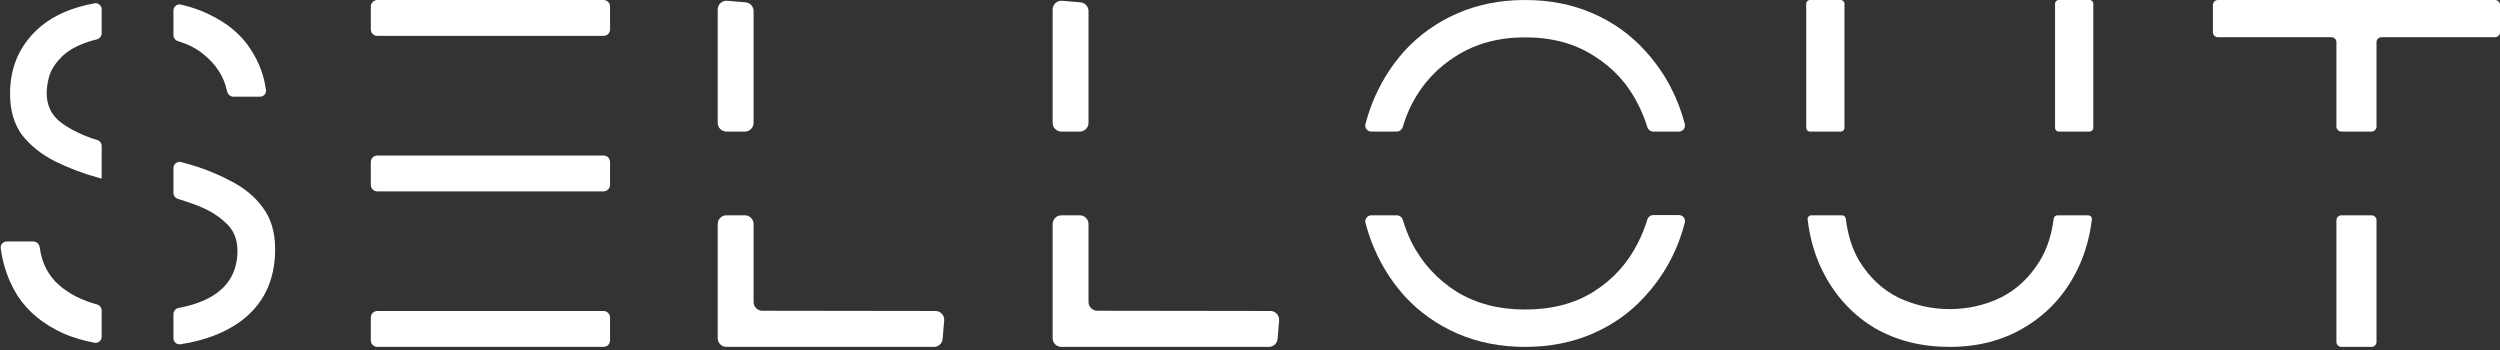<svg width="200" height="28" viewBox="0 0 200 28" fill="none" xmlns="http://www.w3.org/2000/svg">
<rect x="0" y="0" width="200" height="28" fill="#333333" stroke="none"/>
<path fill-rule="evenodd" clip-rule="evenodd" d="M187.313 17.225C187.092 17.225 186.913 17.404 186.913 17.625V27.351C186.913 27.572 187.092 27.751 187.313 27.751H189.721C189.941 27.751 190.121 27.572 190.121 27.351V17.625C190.121 17.404 189.941 17.225 189.721 17.225H187.313ZM189.721 10.526C189.941 10.526 190.121 10.347 190.121 10.126V3.376C190.121 3.155 190.3 2.976 190.521 2.976H199.6C199.821 2.976 200 2.797 200 2.576V0.4C200 0.179 199.821 0 199.6 0H177.433C177.213 0 177.033 0.179 177.033 0.4V2.576C177.033 2.797 177.213 2.976 177.433 2.976H186.513C186.734 2.976 186.913 3.155 186.913 3.376V10.126C186.913 10.347 187.092 10.526 187.313 10.526H189.721Z" fill="white"/>
<path fill-rule="evenodd" clip-rule="evenodd" d="M155.961 27.751C153.731 27.751 151.745 27.254 150.005 26.26C148.291 25.238 146.945 23.816 145.966 21.994C145.257 20.673 144.804 19.193 144.609 17.553C144.588 17.378 144.727 17.225 144.904 17.225H147.361C147.515 17.225 147.643 17.341 147.662 17.494C147.828 18.818 148.187 19.945 148.74 20.875C149.556 22.201 150.603 23.181 151.881 23.816C153.187 24.424 154.546 24.728 155.961 24.728C157.402 24.728 158.762 24.424 160.04 23.816C161.318 23.181 162.365 22.201 163.181 20.875C163.754 19.945 164.125 18.818 164.296 17.493C164.316 17.341 164.444 17.225 164.597 17.225H167.055C167.233 17.225 167.372 17.378 167.35 17.554C167.154 19.171 166.702 20.637 165.996 21.952C165.017 23.775 163.657 25.197 161.916 26.219C160.203 27.24 158.218 27.751 155.961 27.751ZM167.164 10.526C167.33 10.526 167.464 10.392 167.464 10.226V0.3C167.464 0.134 167.33 0 167.164 0H164.705C164.539 0 164.405 0.134 164.405 0.3V10.226C164.405 10.392 164.539 10.526 164.705 10.526H167.164ZM147.557 10.226C147.557 10.392 147.423 10.526 147.257 10.526H144.798C144.632 10.526 144.498 10.392 144.498 10.226V0.3C144.498 0.134 144.632 0 144.798 0H147.257C147.423 0 147.557 0.134 147.557 0.3V10.226Z" fill="white"/>
<path fill-rule="evenodd" clip-rule="evenodd" d="M122.01 27.751C120.036 27.751 118.234 27.396 116.602 26.687C114.971 25.978 113.563 24.982 112.379 23.699C111.221 22.417 110.327 20.943 109.695 19.279C109.518 18.803 109.365 18.32 109.238 17.827C109.158 17.519 109.396 17.225 109.714 17.225H111.738C111.965 17.225 112.163 17.378 112.227 17.596C112.413 18.22 112.647 18.821 112.932 19.401C113.774 21.038 114.971 22.348 116.523 23.331C118.076 24.286 119.905 24.763 122.01 24.763C124.141 24.763 125.97 24.286 127.496 23.331C129.048 22.348 130.232 21.038 131.048 19.401C131.345 18.814 131.59 18.205 131.782 17.574C131.848 17.357 132.045 17.205 132.271 17.205H134.31C134.628 17.205 134.866 17.499 134.787 17.807C134.658 18.306 134.504 18.797 134.324 19.279C133.693 20.943 132.785 22.417 131.601 23.699C130.443 24.982 129.048 25.978 127.417 26.687C125.786 27.396 123.983 27.751 122.01 27.751ZM134.31 10.526C134.628 10.526 134.866 10.233 134.786 9.924C134.657 9.43 134.503 8.946 134.324 8.473C133.693 6.808 132.785 5.335 131.601 4.052C130.443 2.77 129.048 1.774 127.417 1.064C125.786 0.355 123.983 0 122.01 0C120.036 0 118.234 0.355 116.602 1.064C114.971 1.774 113.563 2.77 112.379 4.052C111.221 5.335 110.327 6.808 109.695 8.473C109.516 8.946 109.362 9.43 109.233 9.924C109.153 10.233 109.391 10.526 109.709 10.526H111.732C111.96 10.526 112.157 10.372 112.222 10.154C112.408 9.527 112.645 8.926 112.932 8.35C113.774 6.713 114.971 5.417 116.523 4.461C118.076 3.479 119.905 2.988 122.01 2.988C124.141 2.988 125.97 3.479 127.496 4.461C129.048 5.417 130.232 6.713 131.048 8.35C131.345 8.927 131.589 9.53 131.782 10.158C131.848 10.374 132.045 10.526 132.271 10.526H134.31Z" fill="white"/>
<path fill-rule="evenodd" clip-rule="evenodd" d="M58.116 17.225C57.73 17.225 57.416 17.538 57.416 17.925V27.051C57.416 27.438 57.73 27.751 58.116 27.751H74.715C75.079 27.751 75.382 27.472 75.412 27.109L75.535 25.637C75.569 25.23 75.248 24.88 74.838 24.879L60.986 24.86C60.6 24.86 60.287 24.547 60.287 24.16V17.925C60.287 17.538 59.974 17.225 59.587 17.225H58.116ZM59.587 10.526C59.974 10.526 60.287 10.213 60.287 9.826V0.883C60.287 0.519 60.008 0.216 59.645 0.186L58.174 0.063C57.766 0.029 57.416 0.351 57.416 0.761V9.826C57.416 10.213 57.73 10.526 58.116 10.526H59.587Z" fill="white"/>
<path fill-rule="evenodd" clip-rule="evenodd" d="M84.911 17.225C84.524 17.225 84.211 17.538 84.211 17.925V27.051C84.211 27.438 84.524 27.751 84.911 27.751H101.509C101.873 27.751 102.176 27.472 102.207 27.109L102.329 25.637C102.363 25.23 102.042 24.88 101.633 24.879L87.78 24.86C87.394 24.86 87.081 24.547 87.081 24.16V17.925C87.081 17.538 86.768 17.225 86.381 17.225H84.911ZM86.381 10.526C86.768 10.526 87.081 10.213 87.081 9.826V0.883C87.081 0.519 86.802 0.216 86.439 0.186L84.969 0.063C84.561 0.029 84.211 0.351 84.211 0.761V9.826C84.211 10.213 84.524 10.526 84.911 10.526H86.381Z" fill="white"/>
<path d="M29.731 0.265C29.822 0.101 29.995 3.05176e-05 30.183 3.05176e-05H48.286C48.474 3.05176e-05 48.647 0.101 48.738 0.265V0.265C48.781 0.342 48.804 0.429 48.804 0.518V2.353C48.804 2.442 48.781 2.529 48.738 2.606V2.606C48.647 2.769 48.474 2.871 48.286 2.871H30.183C29.995 2.871 29.822 2.769 29.731 2.606V2.606C29.688 2.529 29.665 2.442 29.665 2.353V0.518C29.665 0.429 29.688 0.342 29.731 0.265V0.265Z" fill="white"/>
<path d="M29.731 25.145C29.822 24.982 29.995 24.88 30.183 24.88H48.286C48.474 24.88 48.647 24.982 48.738 25.145V25.145C48.781 25.223 48.804 25.309 48.804 25.398V27.234C48.804 27.322 48.781 27.409 48.738 27.486V27.486C48.647 27.65 48.474 27.751 48.286 27.751H30.183C29.995 27.751 29.822 27.65 29.731 27.486V27.486C29.688 27.409 29.665 27.322 29.665 27.234V25.398C29.665 25.309 29.688 25.223 29.731 25.145V25.145Z" fill="white"/>
<path d="M29.731 12.705C29.822 12.542 29.995 12.44 30.183 12.44H48.286C48.474 12.44 48.647 12.542 48.738 12.705V12.705C48.781 12.783 48.804 12.869 48.804 12.958V14.793C48.804 14.882 48.781 14.969 48.738 15.046V15.046C48.647 15.21 48.474 15.311 48.286 15.311H30.183C29.995 15.311 29.822 15.21 29.731 15.046V15.046C29.688 14.969 29.665 14.882 29.665 14.793V12.958C29.665 12.869 29.688 12.783 29.731 12.705V12.705Z" fill="white"/>
<path fill-rule="evenodd" clip-rule="evenodd" d="M5.101 26.687C5.823 27.001 6.643 27.245 7.56 27.42C7.861 27.478 8.134 27.243 8.134 26.936V24.844C8.134 24.613 7.975 24.413 7.752 24.352C7.657 24.326 7.564 24.3 7.47 24.272C6.212 23.89 5.194 23.303 4.418 22.512C3.736 21.793 3.323 20.885 3.178 19.788C3.143 19.526 2.927 19.319 2.662 19.319H0.543C0.251 19.319 0.02 19.57 0.058 19.86C0.244 21.255 0.693 22.521 1.406 23.658C2.236 24.941 3.467 25.95 5.101 26.687ZM17.029 23.658C16.275 24.113 15.367 24.437 14.303 24.63C14.059 24.675 13.876 24.884 13.876 25.133V27.055C13.876 27.354 14.137 27.587 14.433 27.542C16.341 27.25 17.929 26.651 19.198 25.746C21.073 24.381 22.01 22.444 22.01 19.933C22.01 18.569 21.675 17.45 21.006 16.577C20.363 15.704 19.493 14.994 18.395 14.449C17.324 13.876 16.132 13.412 14.82 13.057C14.717 13.026 14.613 12.996 14.51 12.966C14.192 12.873 13.876 13.113 13.876 13.444V15.427C13.876 15.649 14.021 15.844 14.233 15.909C14.629 16.031 15.012 16.158 15.383 16.291C16.48 16.672 17.351 17.164 17.993 17.764C18.663 18.337 18.997 19.101 18.997 20.056C18.997 21.639 18.341 22.84 17.029 23.658ZM7.31 11.051C7.463 11.101 7.619 11.15 7.777 11.199C7.988 11.264 8.134 11.458 8.134 11.68V14.293L7.952 14.244C6.667 13.889 5.476 13.439 4.378 12.893C3.307 12.348 2.437 11.652 1.767 10.806C1.125 9.933 0.803 8.827 0.803 7.49C0.803 5.28 1.633 3.479 3.293 2.087C4.379 1.192 5.803 0.584 7.566 0.265C7.865 0.211 8.134 0.445 8.134 0.749V2.657C8.134 2.898 7.961 3.103 7.726 3.158C7.523 3.205 7.331 3.257 7.149 3.315C6.212 3.616 5.489 4.011 4.98 4.502C4.498 4.966 4.164 5.457 3.976 5.976C3.816 6.494 3.735 6.986 3.735 7.449C3.735 8.35 4.057 9.087 4.699 9.66C5.369 10.206 6.239 10.669 7.31 11.051ZM14.461 0.366C14.157 0.298 13.876 0.534 13.876 0.845V2.804C13.876 3.034 14.032 3.232 14.252 3.298C15.038 3.535 15.696 3.868 16.226 4.298C17.276 5.124 17.921 6.124 18.163 7.297C18.215 7.545 18.425 7.736 18.679 7.736H20.797C21.084 7.736 21.314 7.493 21.278 7.208C21.129 6.043 20.717 4.95 20.042 3.929C19.292 2.756 18.154 1.815 16.628 1.105C15.98 0.793 15.258 0.546 14.461 0.366Z" fill="white"/>
</svg>
